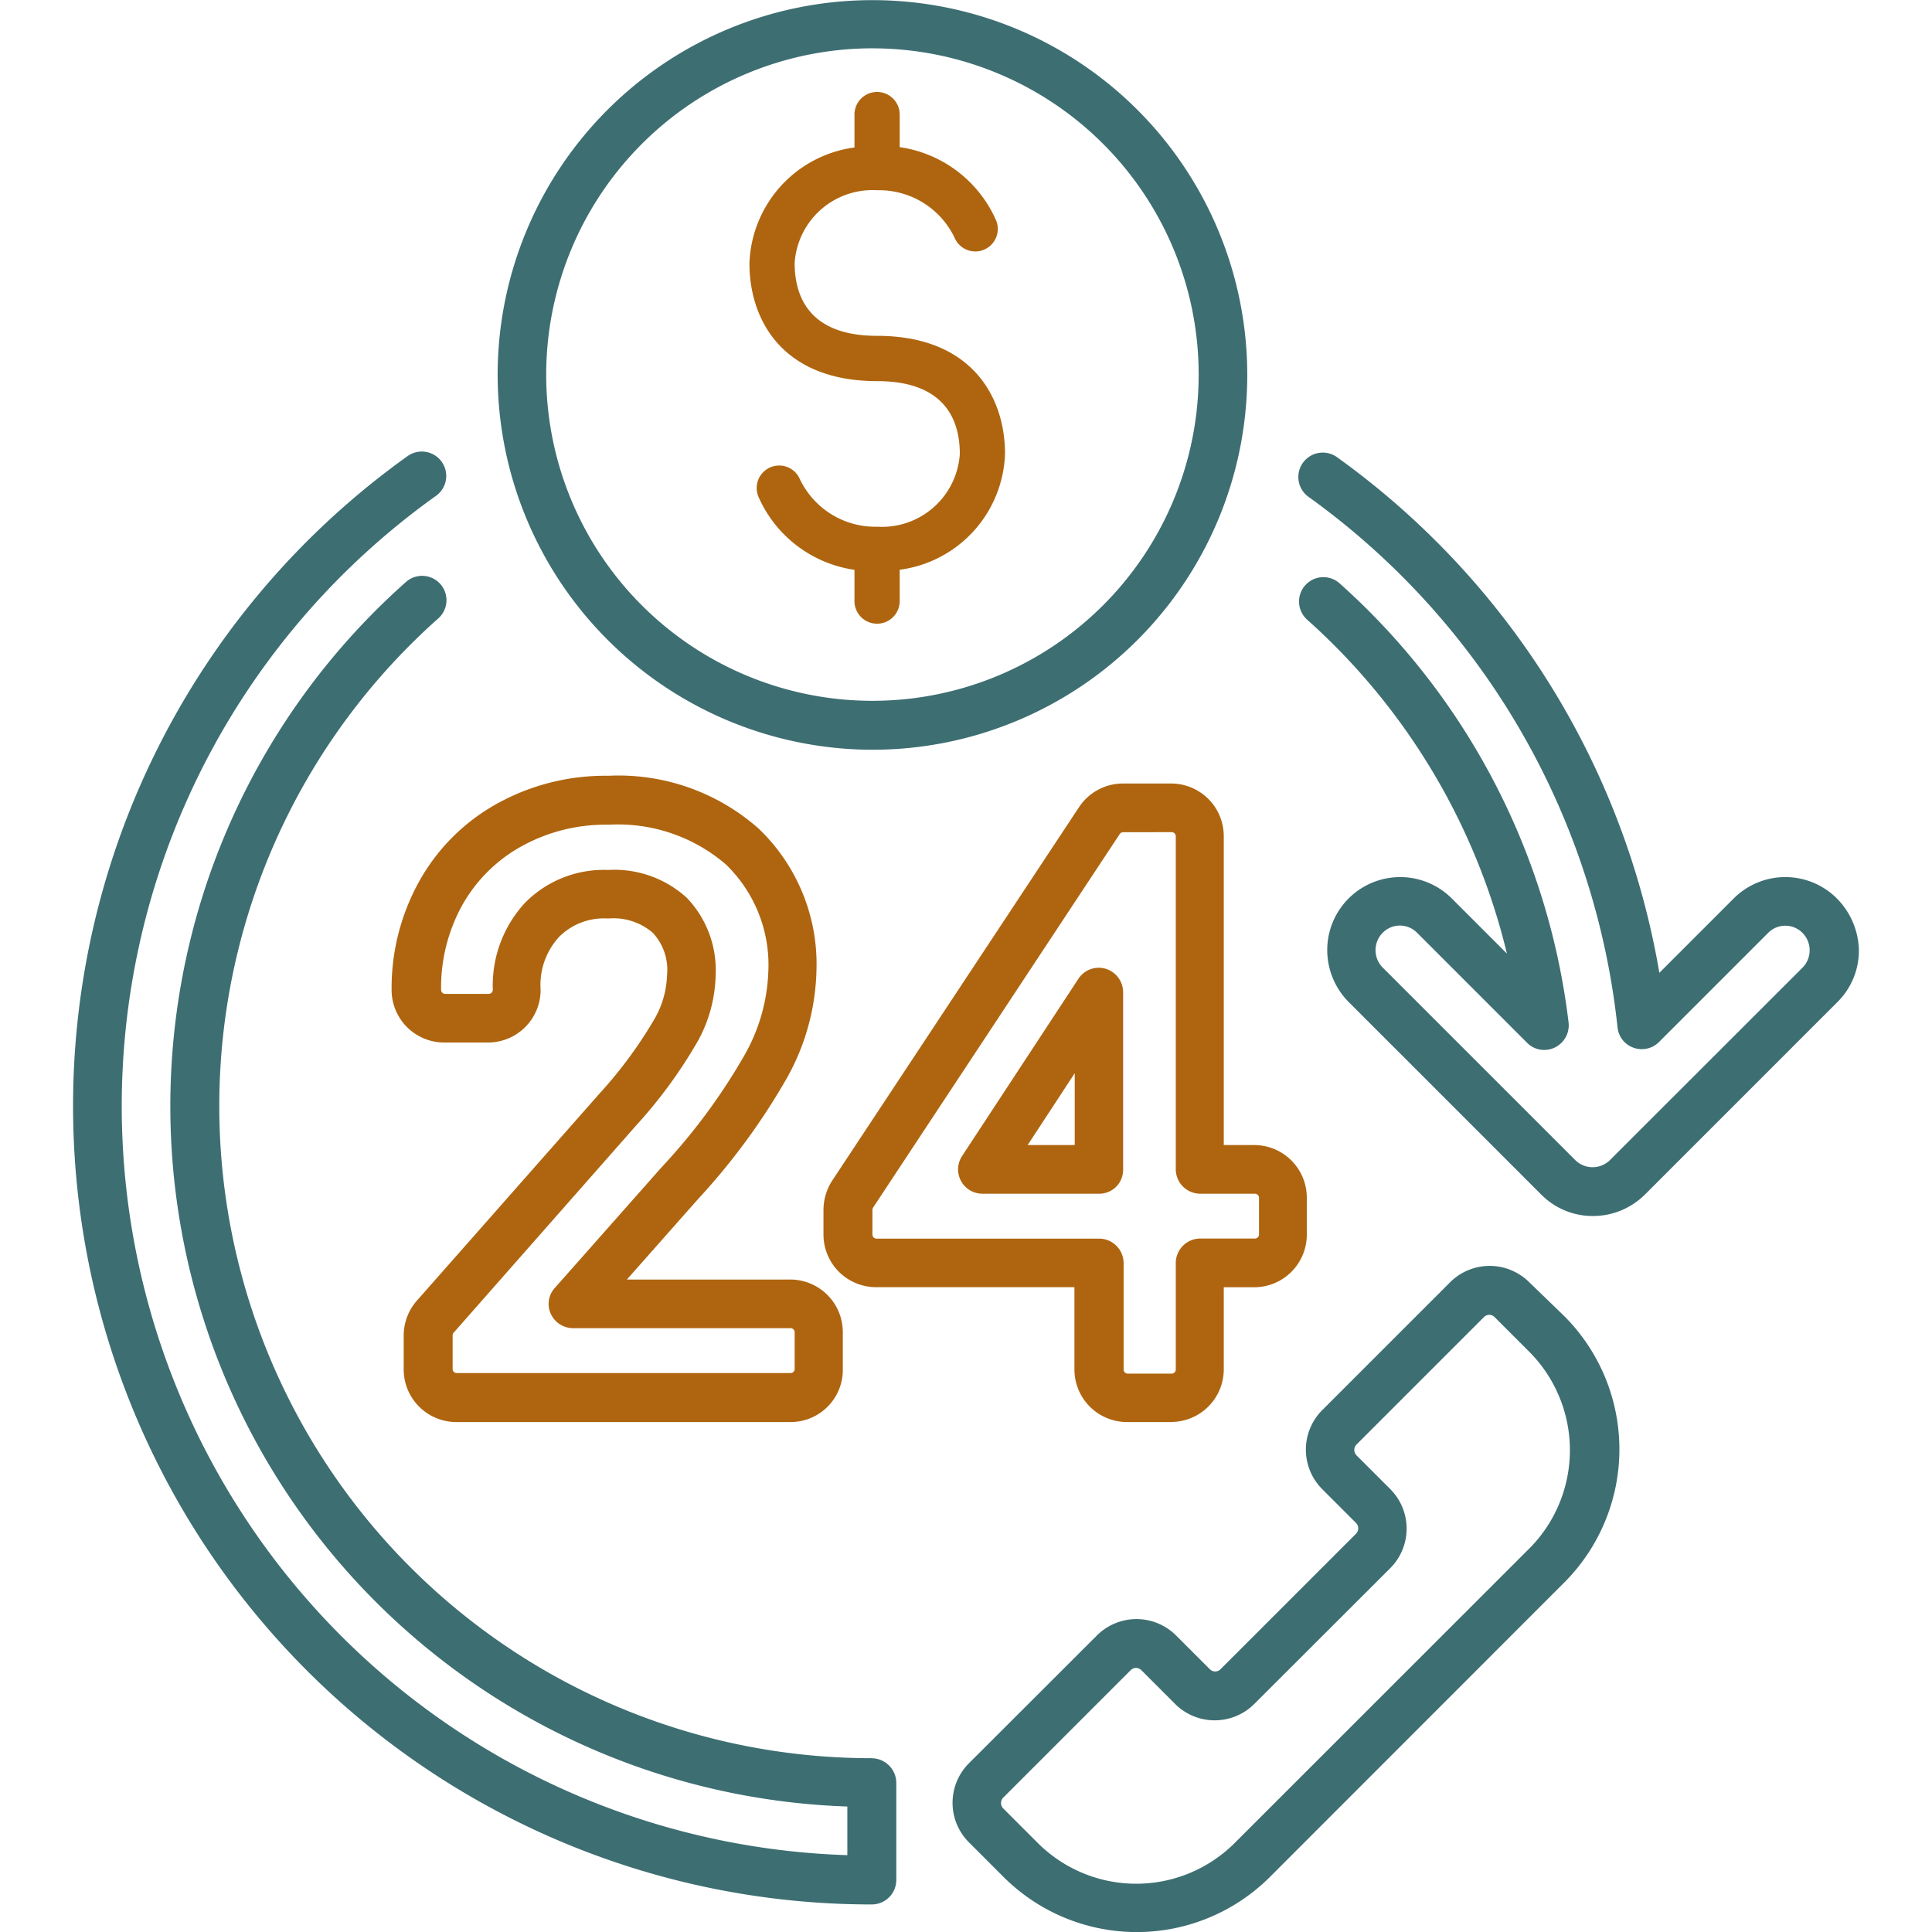 <svg xmlns="http://www.w3.org/2000/svg" xmlns:xlink="http://www.w3.org/1999/xlink" width="100" height="100" viewBox="0 0 100 100"><defs><style>.a{fill:#fff;stroke:#707070;}.b{clip-path:url(#a);}.c{fill:#af650f;}.d{fill:#3d6e72;}</style><clipPath id="a"><rect class="a" width="100" height="100" transform="translate(551.104 1395)"/></clipPath></defs><g class="b" transform="translate(-551.104 -1395)"><g transform="translate(544.962 1388.874)"><path class="c" d="M47.049,79.731H29.763A2.724,2.724,0,0,1,27.037,77V75.257a2.743,2.743,0,0,1,.674-1.8l9.461-10.728A22.755,22.755,0,0,0,40.058,58.8a4.845,4.845,0,0,0,.609-2.181,2.822,2.822,0,0,0-.738-2.213,3.121,3.121,0,0,0-2.309-.738,3.279,3.279,0,0,0-2.534.946,3.67,3.67,0,0,0-.962,2.742A2.724,2.724,0,0,1,31.4,60.087H29.137a2.724,2.724,0,0,1-2.726-2.726,11.374,11.374,0,0,1,1.4-5.564,10.324,10.324,0,0,1,4.057-4.073A11.537,11.537,0,0,1,37.62,46.28,10.95,10.95,0,0,1,45.4,49.006a9.7,9.7,0,0,1,3,7.409,11.906,11.906,0,0,1-1.523,5.5,34.017,34.017,0,0,1-4.6,6.27l-3.688,4.169h8.451a2.724,2.724,0,0,1,2.726,2.726v1.908a2.7,2.7,0,0,1-2.71,2.742ZM37.62,51.155a5.548,5.548,0,0,1,4.089,1.459,5.425,5.425,0,0,1,1.475,3.993,7.411,7.411,0,0,1-.882,3.335,24.737,24.737,0,0,1-3.223,4.426L29.618,75.112a.182.182,0,0,0-.048.128v1.748a.212.212,0,0,0,.208.208H47.065a.212.212,0,0,0,.208-.208V75.08a.212.212,0,0,0-.208-.208H35.808a1.272,1.272,0,0,1-1.155-.738,1.227,1.227,0,0,1,.208-1.347l5.548-6.27a30.989,30.989,0,0,0,4.266-5.773,9.4,9.4,0,0,0,1.235-4.314,7.234,7.234,0,0,0-2.2-5.564,8.564,8.564,0,0,0-6.062-2.053,8.968,8.968,0,0,0-4.522,1.123,7.894,7.894,0,0,0-3.079,3.079,8.819,8.819,0,0,0-1.074,4.346.212.212,0,0,0,.208.208h2.261a.212.212,0,0,0,.208-.208,6.3,6.3,0,0,1,1.652-4.49,5.722,5.722,0,0,1,4.314-1.716Z"/><path class="c" d="M66.758,79.731H64.48A2.724,2.724,0,0,1,61.754,77v-4.25H51.491a2.724,2.724,0,0,1-2.726-2.726V68.746a2.809,2.809,0,0,1,.449-1.507L61.995,47.9a2.725,2.725,0,0,1,2.277-1.219h2.486a2.724,2.724,0,0,1,2.726,2.726V65.394h1.572a2.724,2.724,0,0,1,2.726,2.726v1.908a2.724,2.724,0,0,1-2.726,2.726H69.484V77a2.724,2.724,0,0,1-2.726,2.726ZM64.272,49.2a.222.222,0,0,0-.176.1L51.331,68.634a.3.3,0,0,0-.032.112v1.283a.212.212,0,0,0,.208.208h11.53A1.27,1.27,0,0,1,64.3,71.5v5.516a.212.212,0,0,0,.208.208H66.79A.212.212,0,0,0,67,77.021V71.5a1.27,1.27,0,0,1,1.267-1.267H71.1a.212.212,0,0,0,.208-.208V68.121a.212.212,0,0,0-.208-.208H68.265A1.27,1.27,0,0,1,67,66.645V49.407a.212.212,0,0,0-.208-.208ZM63.021,67.912h-6.03a1.258,1.258,0,0,1-1.058-1.94l6.03-9.189a1.256,1.256,0,0,1,1.411-.513,1.27,1.27,0,0,1,.9,1.2v9.189A1.232,1.232,0,0,1,63.021,67.912Zm-3.688-2.518H61.77v-3.72Z"/><path class="d" d="M85.3,72.5a2.9,2.9,0,0,0-4.105,0l-6.607,6.607a2.894,2.894,0,0,0,0,4.105l1.748,1.748a.4.4,0,0,1,0,.545l-7.024,7.024a.387.387,0,0,1-.545,0l-1.748-1.748a2.9,2.9,0,0,0-4.105,0L56.3,97.386a2.894,2.894,0,0,0,0,4.105l1.8,1.8a9.756,9.756,0,0,0,13.759,0L87.123,88.021a9.756,9.756,0,0,0,0-13.759Zm.016,13.759L70.045,101.523a7.211,7.211,0,0,1-10.183,0l-1.8-1.8a.4.4,0,0,1,0-.545l6.607-6.607a.387.387,0,0,1,.545,0l1.748,1.748a2.9,2.9,0,0,0,4.105,0L78.095,87.3a2.894,2.894,0,0,0,0-4.105l-1.748-1.748a.4.4,0,0,1,0-.545l6.607-6.607a.387.387,0,0,1,.545,0l1.8,1.8a7.22,7.22,0,0,1,.016,10.167Z"/><path class="d" d="M51.3,44.933a19.4,19.4,0,1,0-19.4-19.4,19.429,19.429,0,0,0,19.4,19.4Zm0-36.305A16.886,16.886,0,1,1,34.413,25.513,16.9,16.9,0,0,1,51.3,8.627Z"/><path class="d" d="M51.267,97.13a33.759,33.759,0,0,1-22.434-59,1.26,1.26,0,0,0-1.684-1.876A36.273,36.273,0,0,0,50,99.631v2.518A38.795,38.795,0,0,1,28.72,31.783a1.264,1.264,0,0,0-1.475-2.053A41.329,41.329,0,0,0,51.267,104.7a1.27,1.27,0,0,0,1.267-1.267V98.4a1.28,1.28,0,0,0-1.267-1.267Z"/><path class="d" d="M101.219,52.63a3.775,3.775,0,0,0-5.34,0L92.03,56.479A41.391,41.391,0,0,0,75.353,29.795a1.264,1.264,0,1,0-1.475,2.053A38.882,38.882,0,0,1,89.865,59.3a1.249,1.249,0,0,0,.834,1.058,1.262,1.262,0,0,0,1.315-.3l5.645-5.645a1.249,1.249,0,0,1,1.78,0,1.278,1.278,0,0,1,0,1.8L89.464,66.18a1.278,1.278,0,0,1-1.78,0L77.71,56.206a1.278,1.278,0,0,1,0-1.8,1.249,1.249,0,0,1,1.78,0L85.183,60.1a1.246,1.246,0,0,0,1.443.241,1.274,1.274,0,0,0,.706-1.283A36.258,36.258,0,0,0,75.481,36.321,1.26,1.26,0,1,0,73.8,38.2,33.778,33.778,0,0,1,84.14,55.484L81.286,52.63a3.776,3.776,0,0,0-6.446,2.678,3.814,3.814,0,0,0,1.106,2.678L85.92,67.96A3.747,3.747,0,0,0,88.6,69.067a3.814,3.814,0,0,0,2.678-1.106l9.974-9.974a3.747,3.747,0,0,0,1.106-2.678,3.927,3.927,0,0,0-1.139-2.678Z"/><path class="c" d="M51.539,23.509c-3.528,0-4.266-2.053-4.266-3.768a4.037,4.037,0,0,1,4.266-3.768,4.328,4.328,0,0,1,4.009,2.453,1.164,1.164,0,1,0,2.149-.9,6.455,6.455,0,0,0-4.987-3.784V12.091a1.171,1.171,0,1,0-2.341,0v1.668a6.267,6.267,0,0,0-5.436,6c0,2.951,1.732,6.094,6.607,6.094,3.544,0,4.282,2.053,4.282,3.768a4.037,4.037,0,0,1-4.266,3.768,4.328,4.328,0,0,1-4.009-2.453,1.164,1.164,0,1,0-2.149.9,6.43,6.43,0,0,0,4.971,3.784v1.652a1.171,1.171,0,0,0,2.341,0V35.616a6.268,6.268,0,0,0,5.452-6C58.162,26.668,56.43,23.509,51.539,23.509Z"/></g></g></svg>